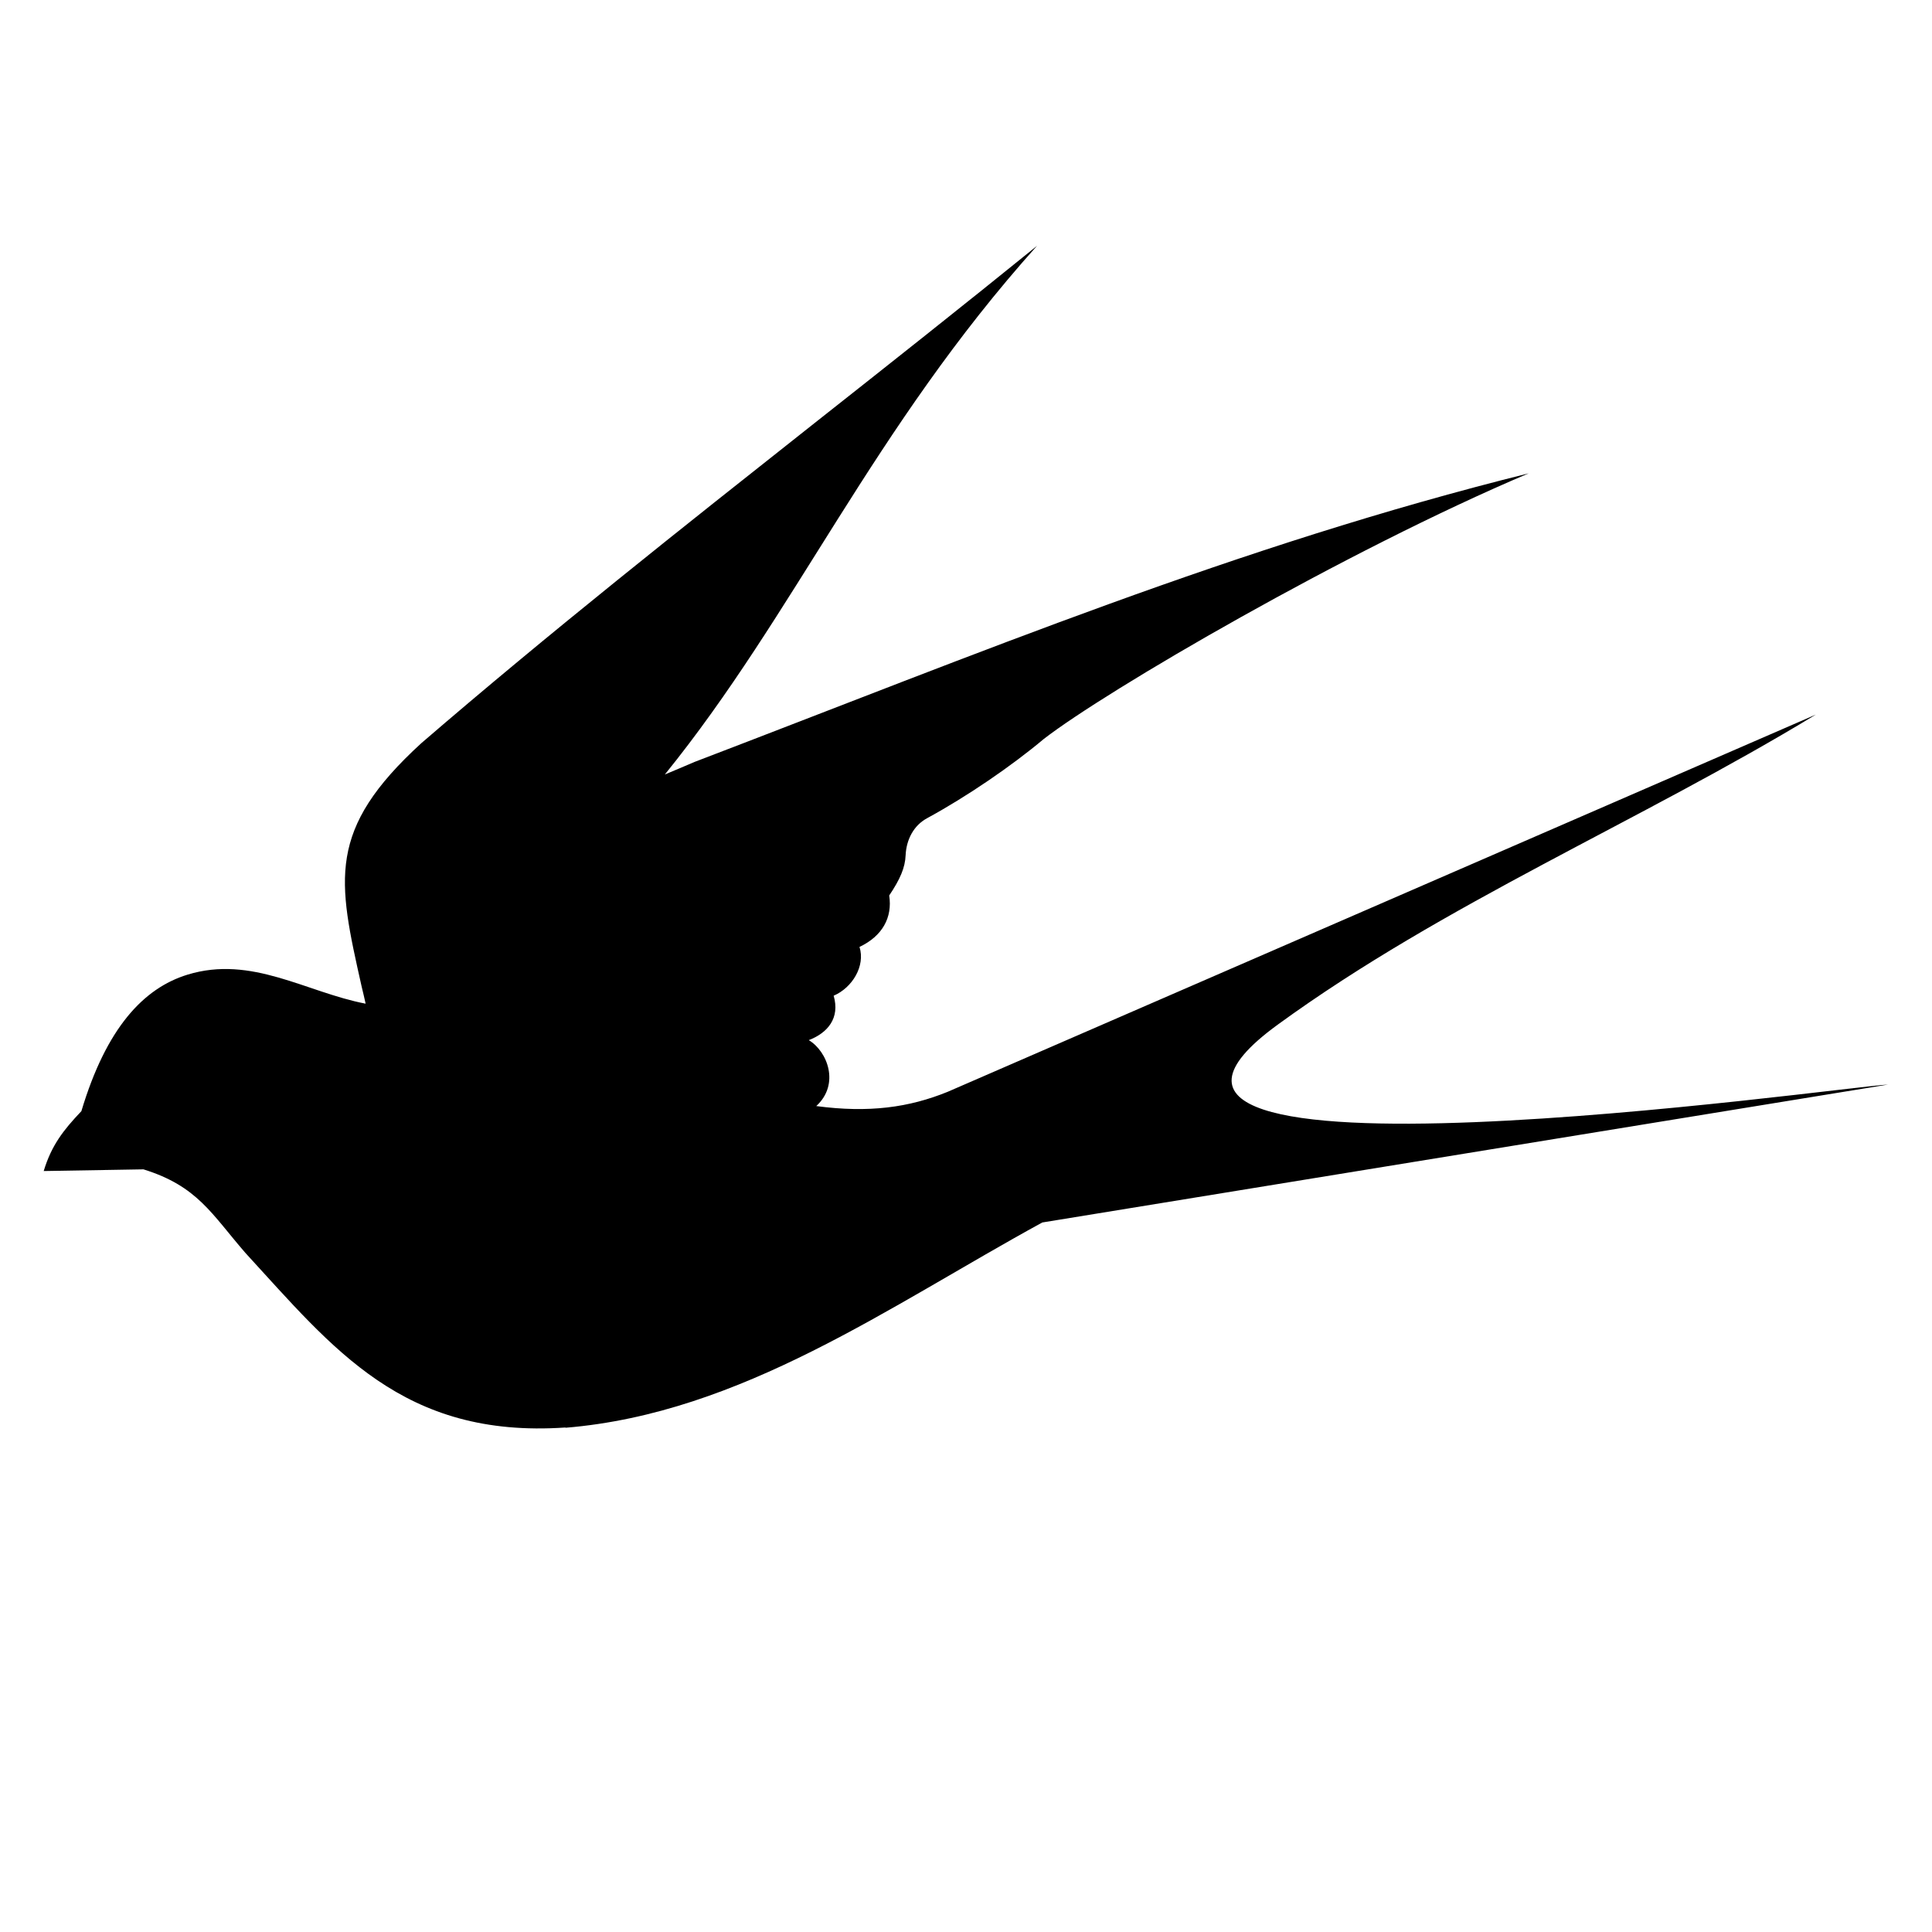 <svg xmlns="http://www.w3.org/2000/svg" viewBox="0 0 80 80">
<path d="M23.42 59.12c7.28-.6 13.39-5.03 19.74-8.5l35.02-5.71c-1.76.06-35.47 4.92-25.26-2.49 6.9-5.02 14.96-8.39 22.27-12.83l-35.95 15.62c-1.6.65-3.26.88-5.44.59.99-.91.46-2.27-.31-2.73.78-.3 1.3-.91 1.03-1.84.77-.33 1.32-1.23 1.07-2.02.95-.45 1.37-1.22 1.23-2.13.45-.67.66-1.15.68-1.67.03-.64.33-1.23.89-1.53 1.65-.9 3.47-2.14 4.83-3.28 2.58-2 12.48-7.78 20.08-11-12.07 3-22.74 7.44-34.54 11.95-.44.19-.85.36-1.23.52 5.39-6.66 8.61-14.31 15.41-21.89-3.05 2.47-6.12 4.9-9.2 7.33-5.49 4.34-10.99 8.69-16.29 13.26-3.93 3.59-3.47 5.65-2.48 10.06.06.25.12.5.17.73-2.46-.47-4.72-2.02-7.38-1.2-1.82.56-3.36 2.21-4.39 5.65-.75.79-1.24 1.42-1.56 2.48.65-.01 3.66-.06 4.13-.07 2.25.7 2.82 1.85 4.23 3.47 3.62 3.94 6.51 7.68 13.24 7.22Z"/>
</svg>